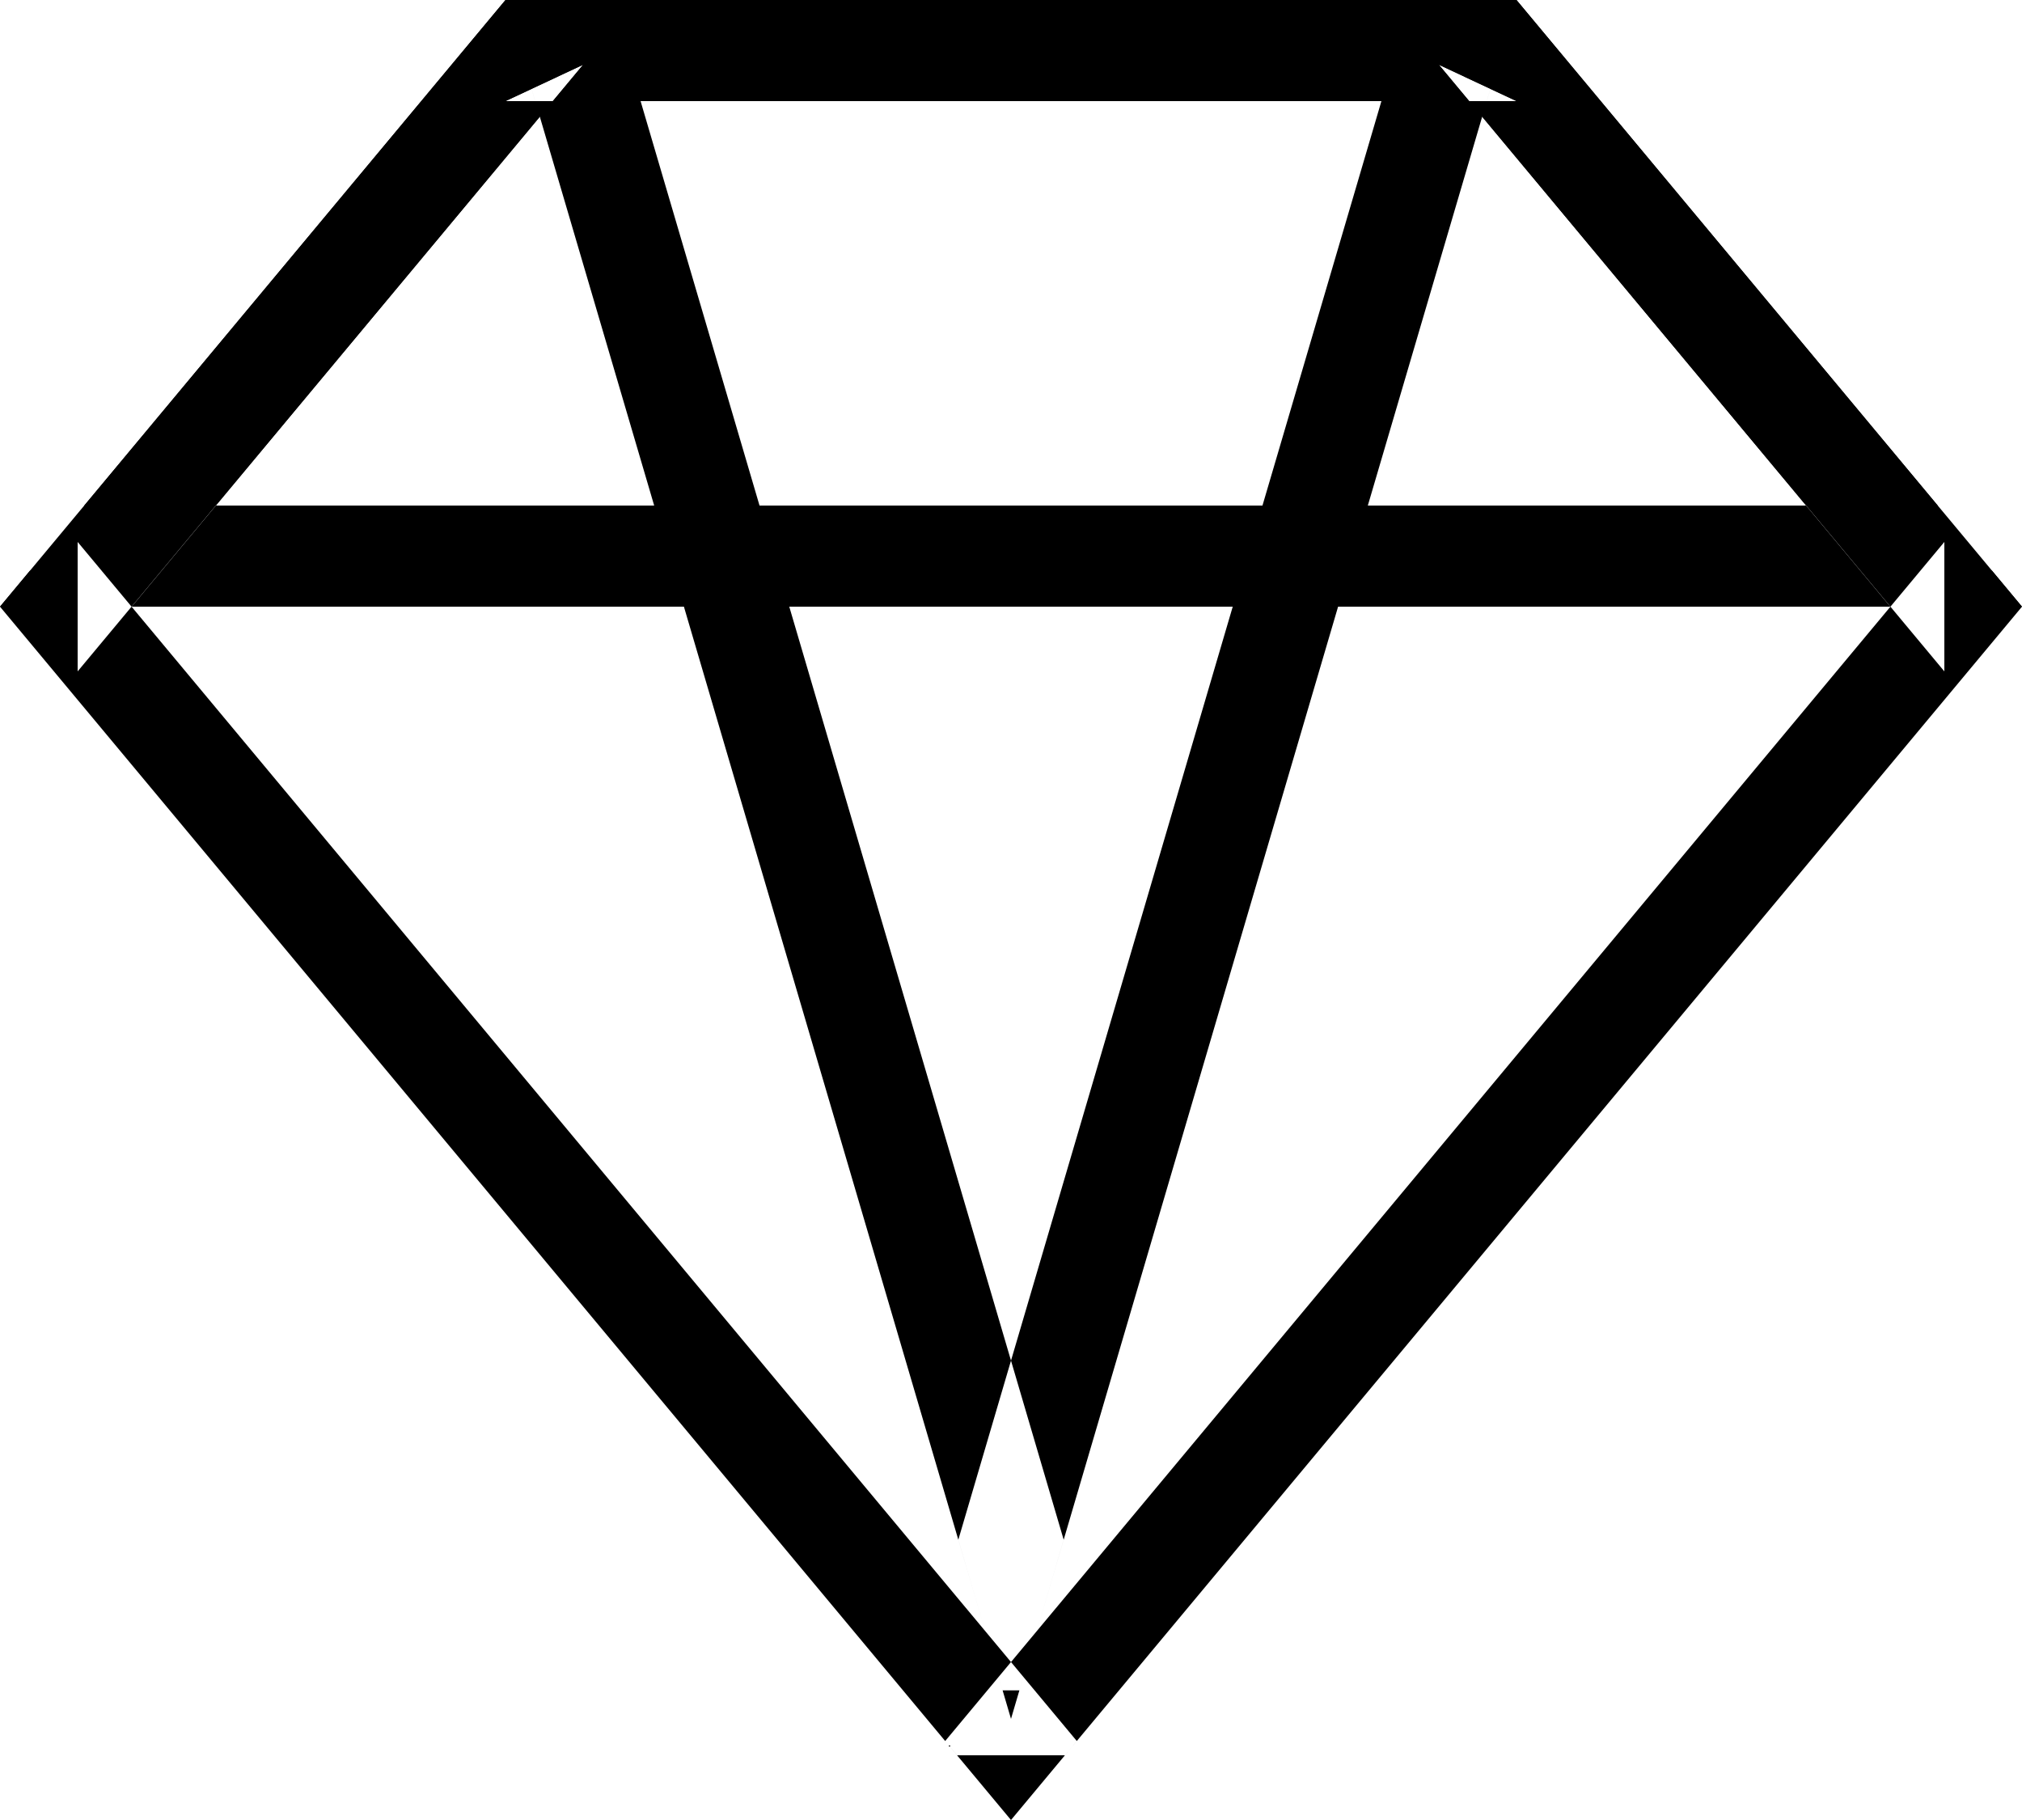 <?xml version="1.0" encoding="UTF-8" standalone="no"?>
<svg width="20px" height="18px" viewBox="0 0 20 18" version="1.1" xmlns="http://www.w3.org/2000/svg" xmlns:xlink="http://www.w3.org/1999/xlink">
    <!-- Generator: Sketch 41 (35326) - http://www.bohemiancoding.com/sketch -->
    <title>High Quality Black</title>
    <desc>Created with Sketch.</desc>
    <defs></defs>
    <g id="Page-1" stroke="none" stroke-width="1" fill="none" fill-rule="evenodd">
        <g id="High-Quality-Black" fill="#000000">
            <g id="Page-1">
                <g id="iOS_2">
                    <g id="Icons-/-High-Quality-Black">
                        <path d="M19.232,5.36 L19.232,6.64 L14.232,0.64 L15,1 L5,1 L5.768,0.64 L0.768,6.64 L0.768,5.36 L10.651,17.219 L10.533,17.36 L9.467,17.36 L9.349,17.219 L19.232,5.36 Z M15,0 L20,6 L10,18 L0,6 L5,0 L15,0 Z" id="Path"></path>
                        <path d="M14.232,0.64 L15,1 L5,1 L5.768,0.64 L1.302,6 L0.468,6 L0.3,5.64 L0.833,5 L19.167,5 L19.7,5.64 L19.532,6 L18.698,6 L14.232,0.64 Z M15,0 L20,6 L0,6 L5,0 L15,0 Z" id="Path"></path>
                        <path d="M5.294,1 L5.211,0.718 L5.748,0 L6.042,0 L10.521,15.228 L10.083,16.718 L9.917,16.718 L9.479,15.228 L13.958,0 L14.252,0 L14.789,0.718 L14.706,1 L5.294,1 Z M15,0 L10,17 L5,0 L15,0 Z" id="Path"></path>
                    </g>
                </g>
            </g>
        </g>
    </g>
</svg>